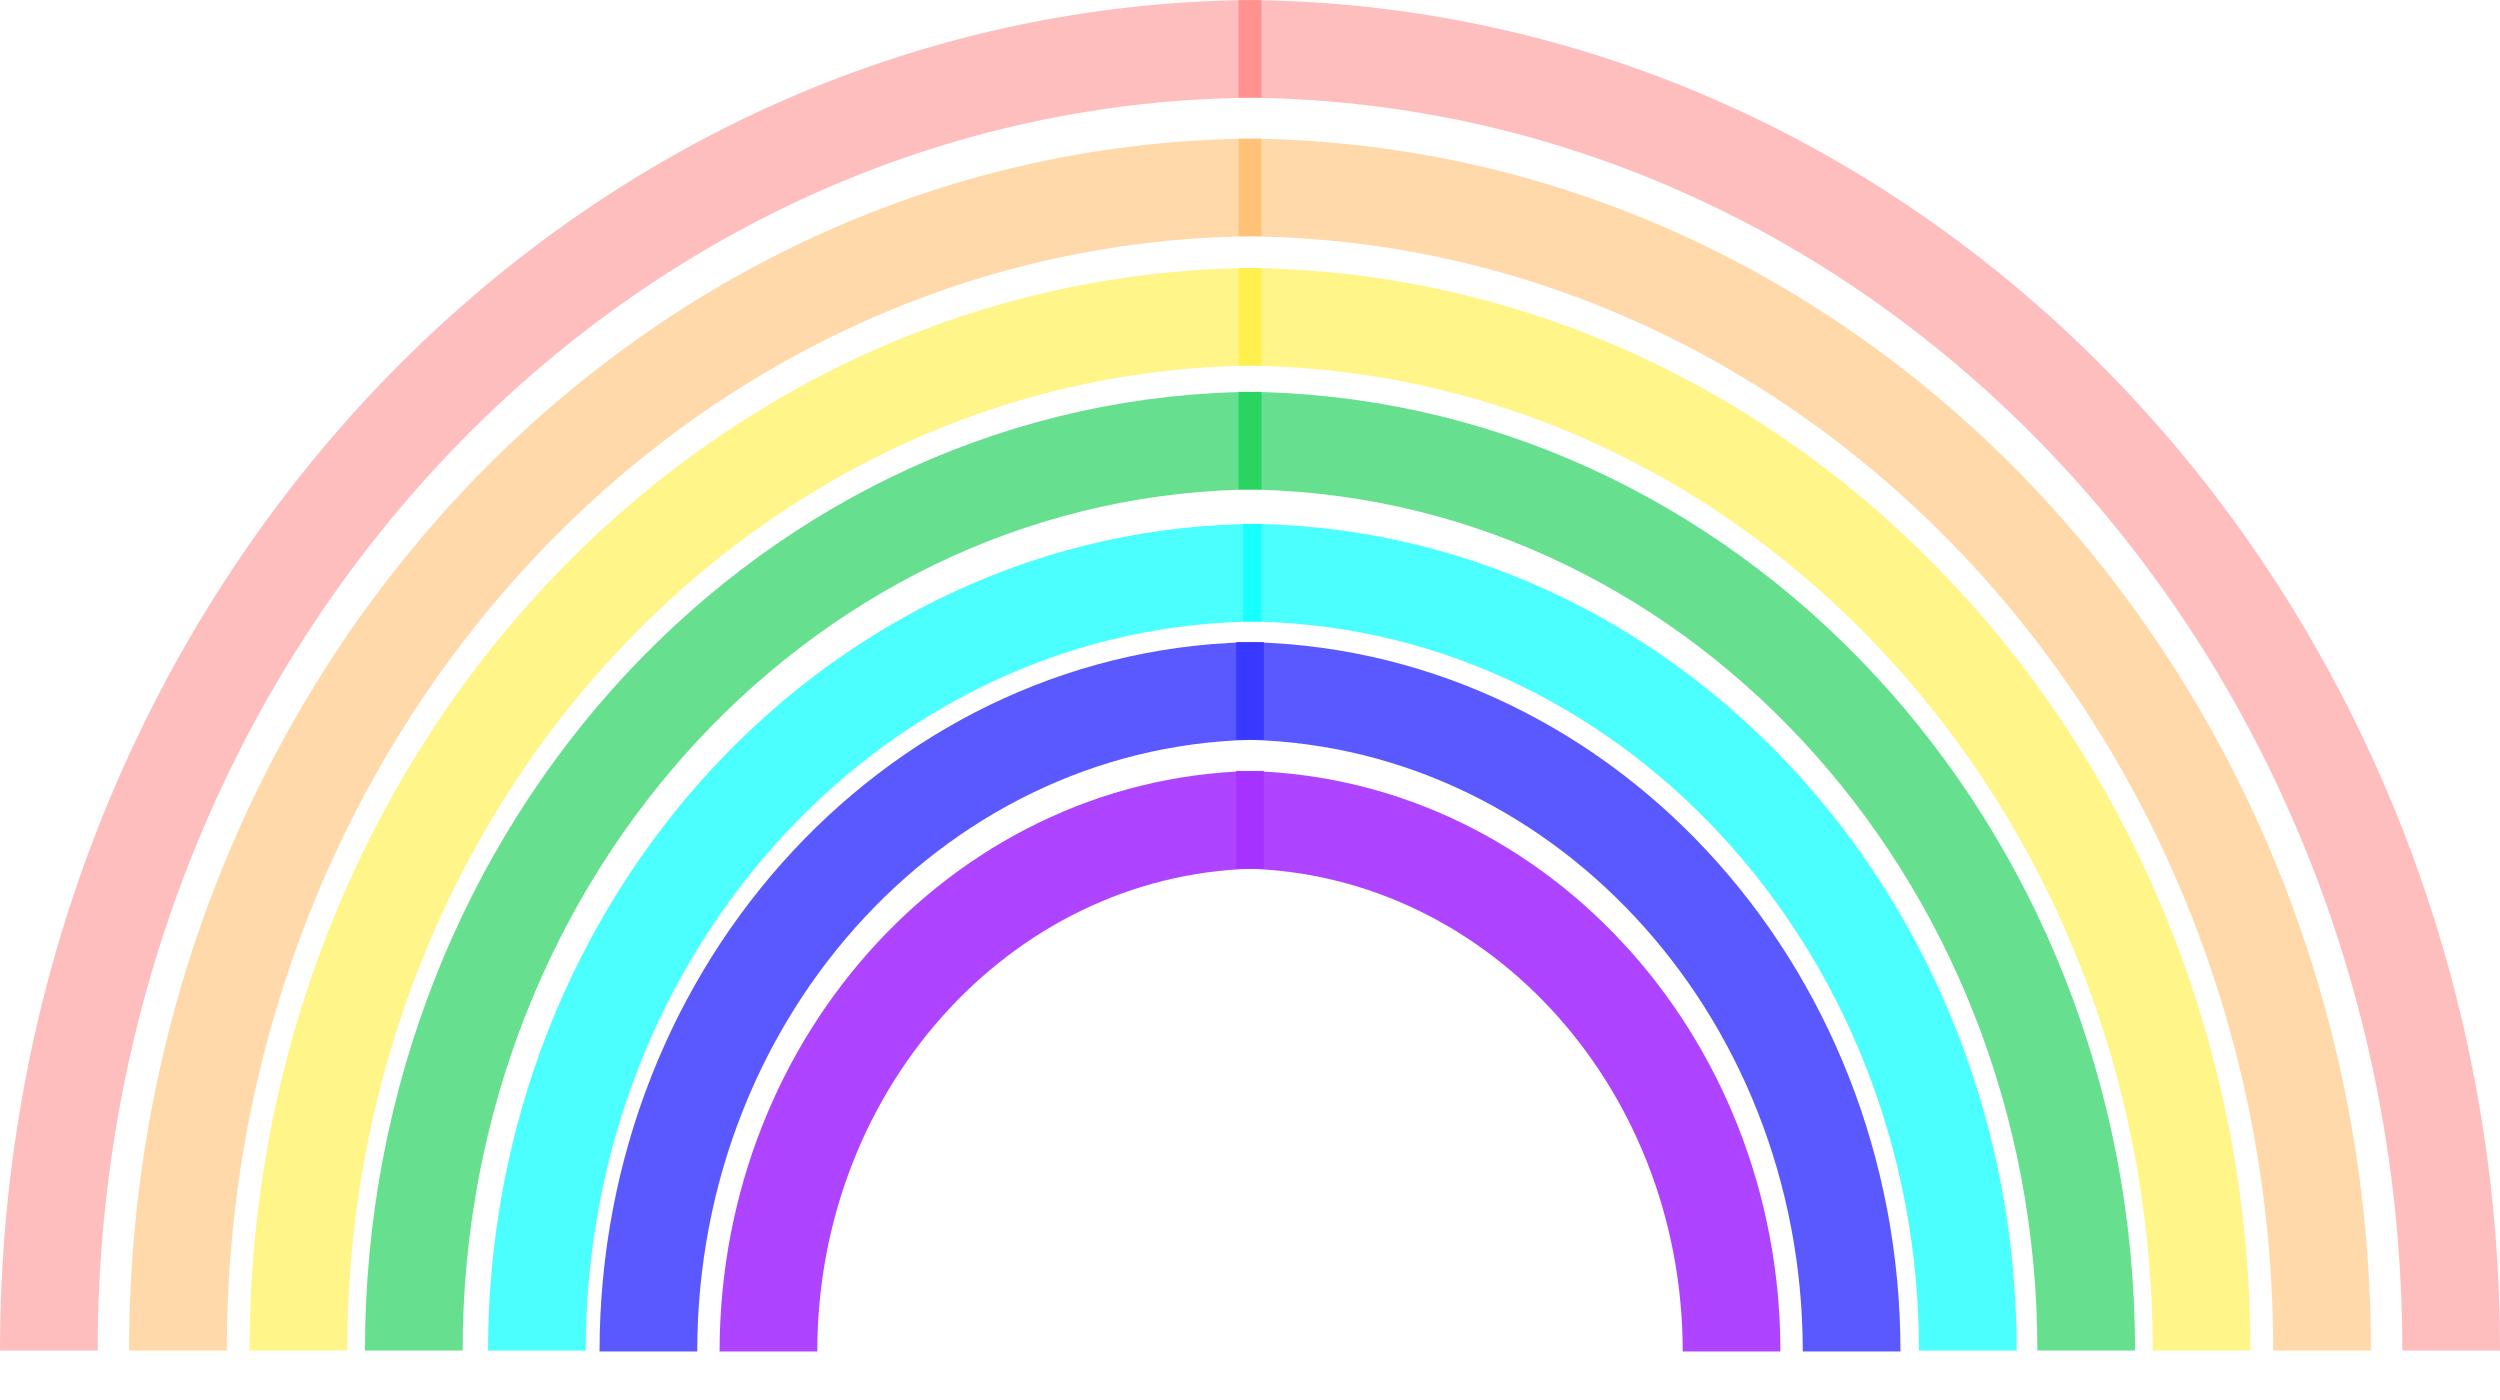 <svg version="1.1" xmlns="http://www.w3.org/2000/svg" xmlns:xlink="http://www.w3.org/1999/xlink" width="639.73" height="358.334" viewBox="0,0,639.73,358.334"><g transform="translate(93.379,-341.449)"><g fill="none" stroke-width="25" stroke-miterlimit="10"><g><g stroke-opacity="0.902" stroke="#a530ff"><path d="M103.26,687.283c0,-75.15 56.755,-136.08 126.761,-136.08"/><path d="M222.952,551.203c70.006,0 126.761,60.93 126.761,136.08"/></g><g stroke-opacity="0.8" stroke="#3030ff"><path d="M72.539,687.283c0,-93.37 70.508,-169.059 157.482,-169.059"/><path d="M222.952,518.224c86.974,0 157.482,75.689 157.482,169.059"/></g><g stroke-opacity="0.6" stroke="#00cc44"><path d="M12.507,687.045c0,-128.59 97.118,-232.849 216.906,-232.849"/><path d="M223.56,454.196c119.788,0 216.906,104.259 216.906,232.849"/></g><g stroke-opacity="0.502" stroke="#ffeb12"><path d="M-17.01,687.045c0,-146.089 110.337,-264.534 246.422,-264.534"/><path d="M223.56,422.511c136.085,0 246.422,118.444 246.422,264.534"/></g><g stroke-opacity="0.4" stroke="#ffa02b"><path d="M-47.842,687.045c0,-164.378 124.134,-297.632 277.255,-297.632"/><path d="M223.56,389.413c153.121,0 277.255,133.254 277.255,297.632"/></g><g stroke-opacity="0.302" stroke="#ff2929"><path d="M-80.879,687.045c0,-183.965 138.923,-333.096 310.291,-333.096"/><path d="M223.56,353.949c171.368,0 310.291,149.131 310.291,333.096"/></g><g stroke-opacity="0.702" stroke="#00ffff"><path d="M44.011,687.061c0,-109.939 83.03,-199.07 185.439,-199.07"/><path d="M224.743,487.992c102.408,0 185.439,89.131 185.439,199.07"/></g></g></g></g></svg>